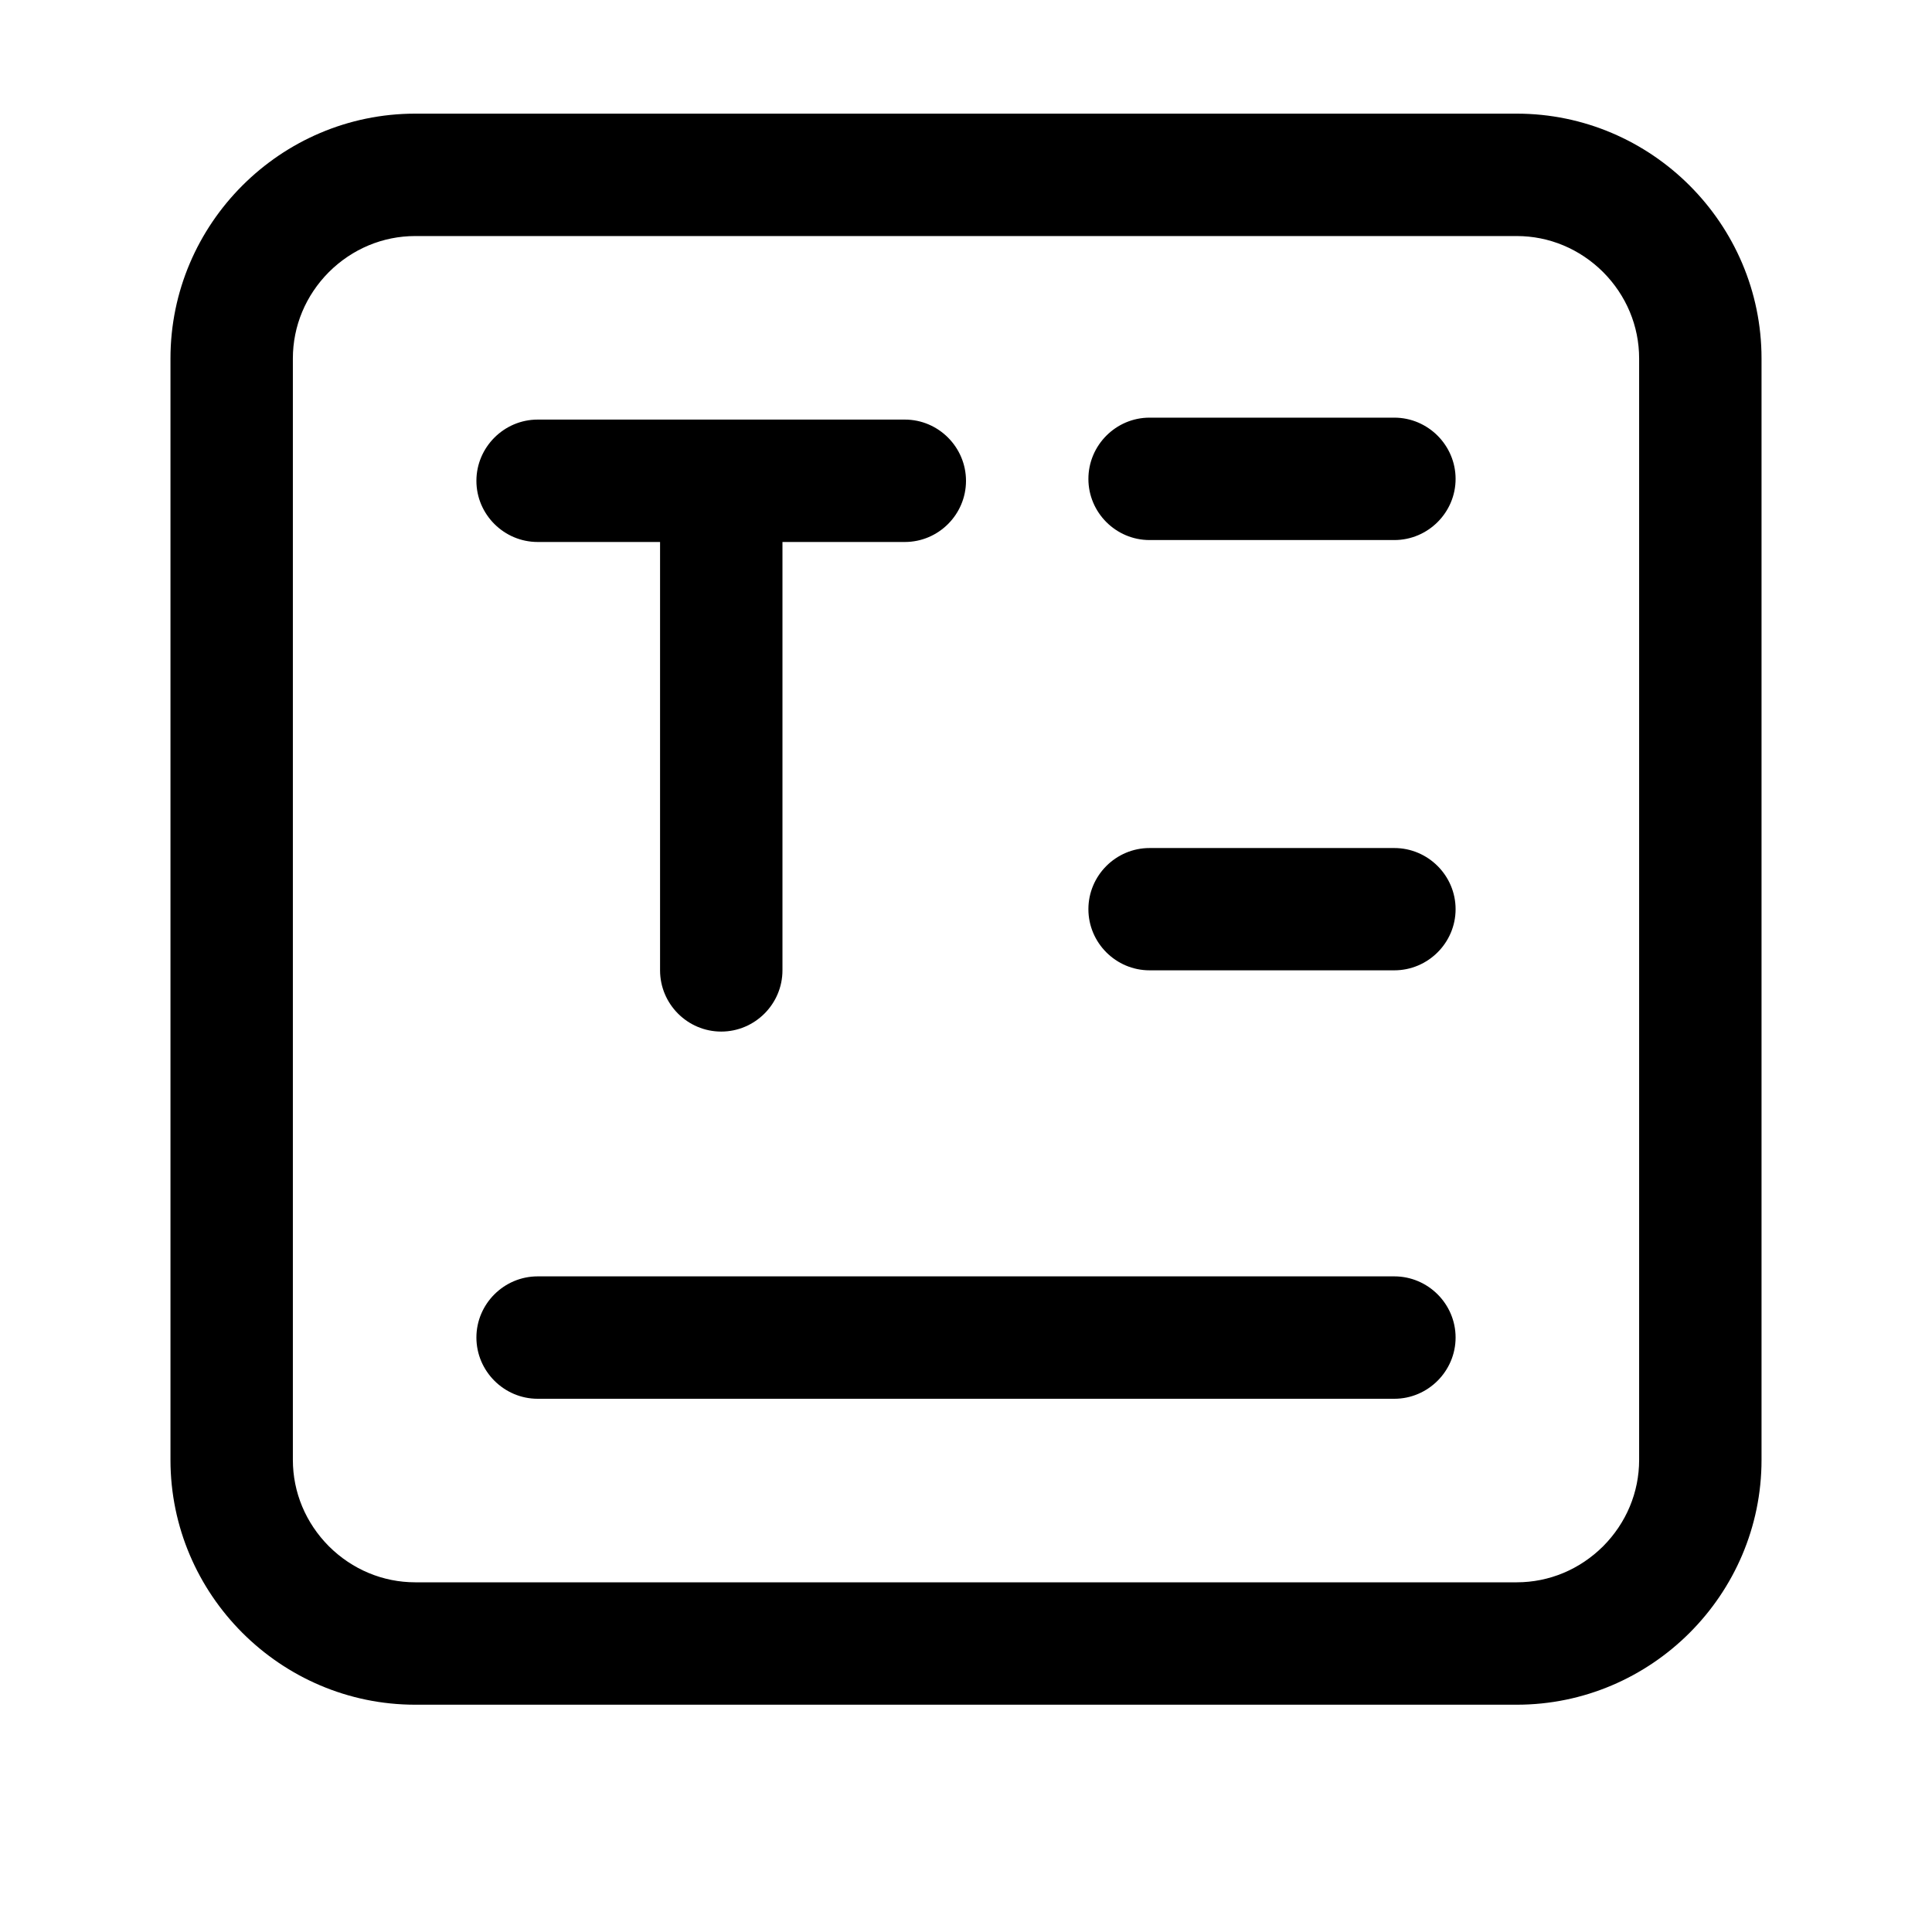 <?xml version="1.0" encoding="UTF-8"?>
<svg width="17px" height="17px" viewBox="0 0 17 17" version="1.1" xmlns="http://www.w3.org/2000/svg"
    xmlns:xlink="http://www.w3.org/1999/xlink">
    <title>形状结合</title>
    <g id="数据工坊" stroke="none" stroke-width="1" fill="none" fill-rule="evenodd">
        <g id="指标管理-指标开发/通过SQL创建指标" transform="translate(-278, -335)">
            <rect fill="#EFF3F6" x="0" y="0" width="1580" height="1020"></rect>
            <g id="编组-2" transform="translate(208, 117)"></g>
            <polygon id="base" fill="#FFFFFF" points="208 181 580 181 580 960 208 960"></polygon>
            <g id="编组-10" transform="translate(218, 329)">
                <rect id="Base备份-8" fill="#FFFFFF" x="0" y="0" width="351" height="28"></rect>
                <path
                    d="M73.346,7 C74.531,7 75.5,7.969 75.5,9.154 L75.5,9.154 L75.5,18.846 C75.5,20.031 74.531,21 73.346,21 L73.346,21 L63.654,21 C62.469,21 61.5,20.031 61.5,18.846 L61.5,18.846 L61.5,9.154 C61.5,7.969 62.469,7 63.654,7 L63.654,7 Z M73.346,8.077 L63.654,8.077 C63.369,8.077 63.099,8.19 62.894,8.394 C62.69,8.599 62.577,8.869 62.577,9.154 L62.577,9.154 L62.577,18.846 C62.577,19.131 62.69,19.401 62.894,19.606 C63.099,19.81 63.369,19.923 63.654,19.923 L63.654,19.923 L73.346,19.923 C73.631,19.923 73.901,19.81 74.106,19.606 C74.31,19.401 74.423,19.131 74.423,18.846 L74.423,18.846 L74.423,9.154 C74.423,8.869 74.31,8.599 74.106,8.394 C73.901,8.19 73.631,8.077 73.346,8.077 L73.346,8.077 Z M72.269,17.231 C72.565,17.231 72.808,17.473 72.808,17.769 C72.808,18.065 72.565,18.308 72.269,18.308 L64.731,18.308 C64.435,18.308 64.192,18.065 64.192,17.769 C64.192,17.473 64.435,17.231 64.731,17.231 L72.269,17.231 Z M67.962,9.692 C68.258,9.692 68.5,9.935 68.5,10.231 C68.5,10.527 68.258,10.769 67.962,10.769 L67.962,10.769 L66.885,10.769 L66.885,14.538 C66.885,14.835 66.642,15.077 66.346,15.077 C66.05,15.077 65.808,14.835 65.808,14.538 L65.808,14.538 L65.808,10.769 L64.731,10.769 C64.435,10.769 64.192,10.527 64.192,10.231 C64.192,9.935 64.435,9.692 64.731,9.692 L64.731,9.692 Z M72.269,13.462 C72.565,13.462 72.808,13.704 72.808,14 C72.808,14.296 72.565,14.538 72.269,14.538 L72.269,14.538 L70.115,14.538 C69.819,14.538 69.577,14.296 69.577,14 C69.577,13.704 69.819,13.462 70.115,13.462 L70.115,13.462 Z M72.269,9.675 C72.565,9.675 72.808,9.918 72.808,10.214 C72.808,10.51 72.565,10.752 72.269,10.752 L72.269,10.752 L70.115,10.752 C69.819,10.752 69.577,10.51 69.577,10.214 C69.577,9.918 69.819,9.675 70.115,9.675 L70.115,9.675 Z"
                    id="形状结合" fill="#000000" fill-rule="nonzero"></path>
            </g>
        </g>
    </g>
</svg>